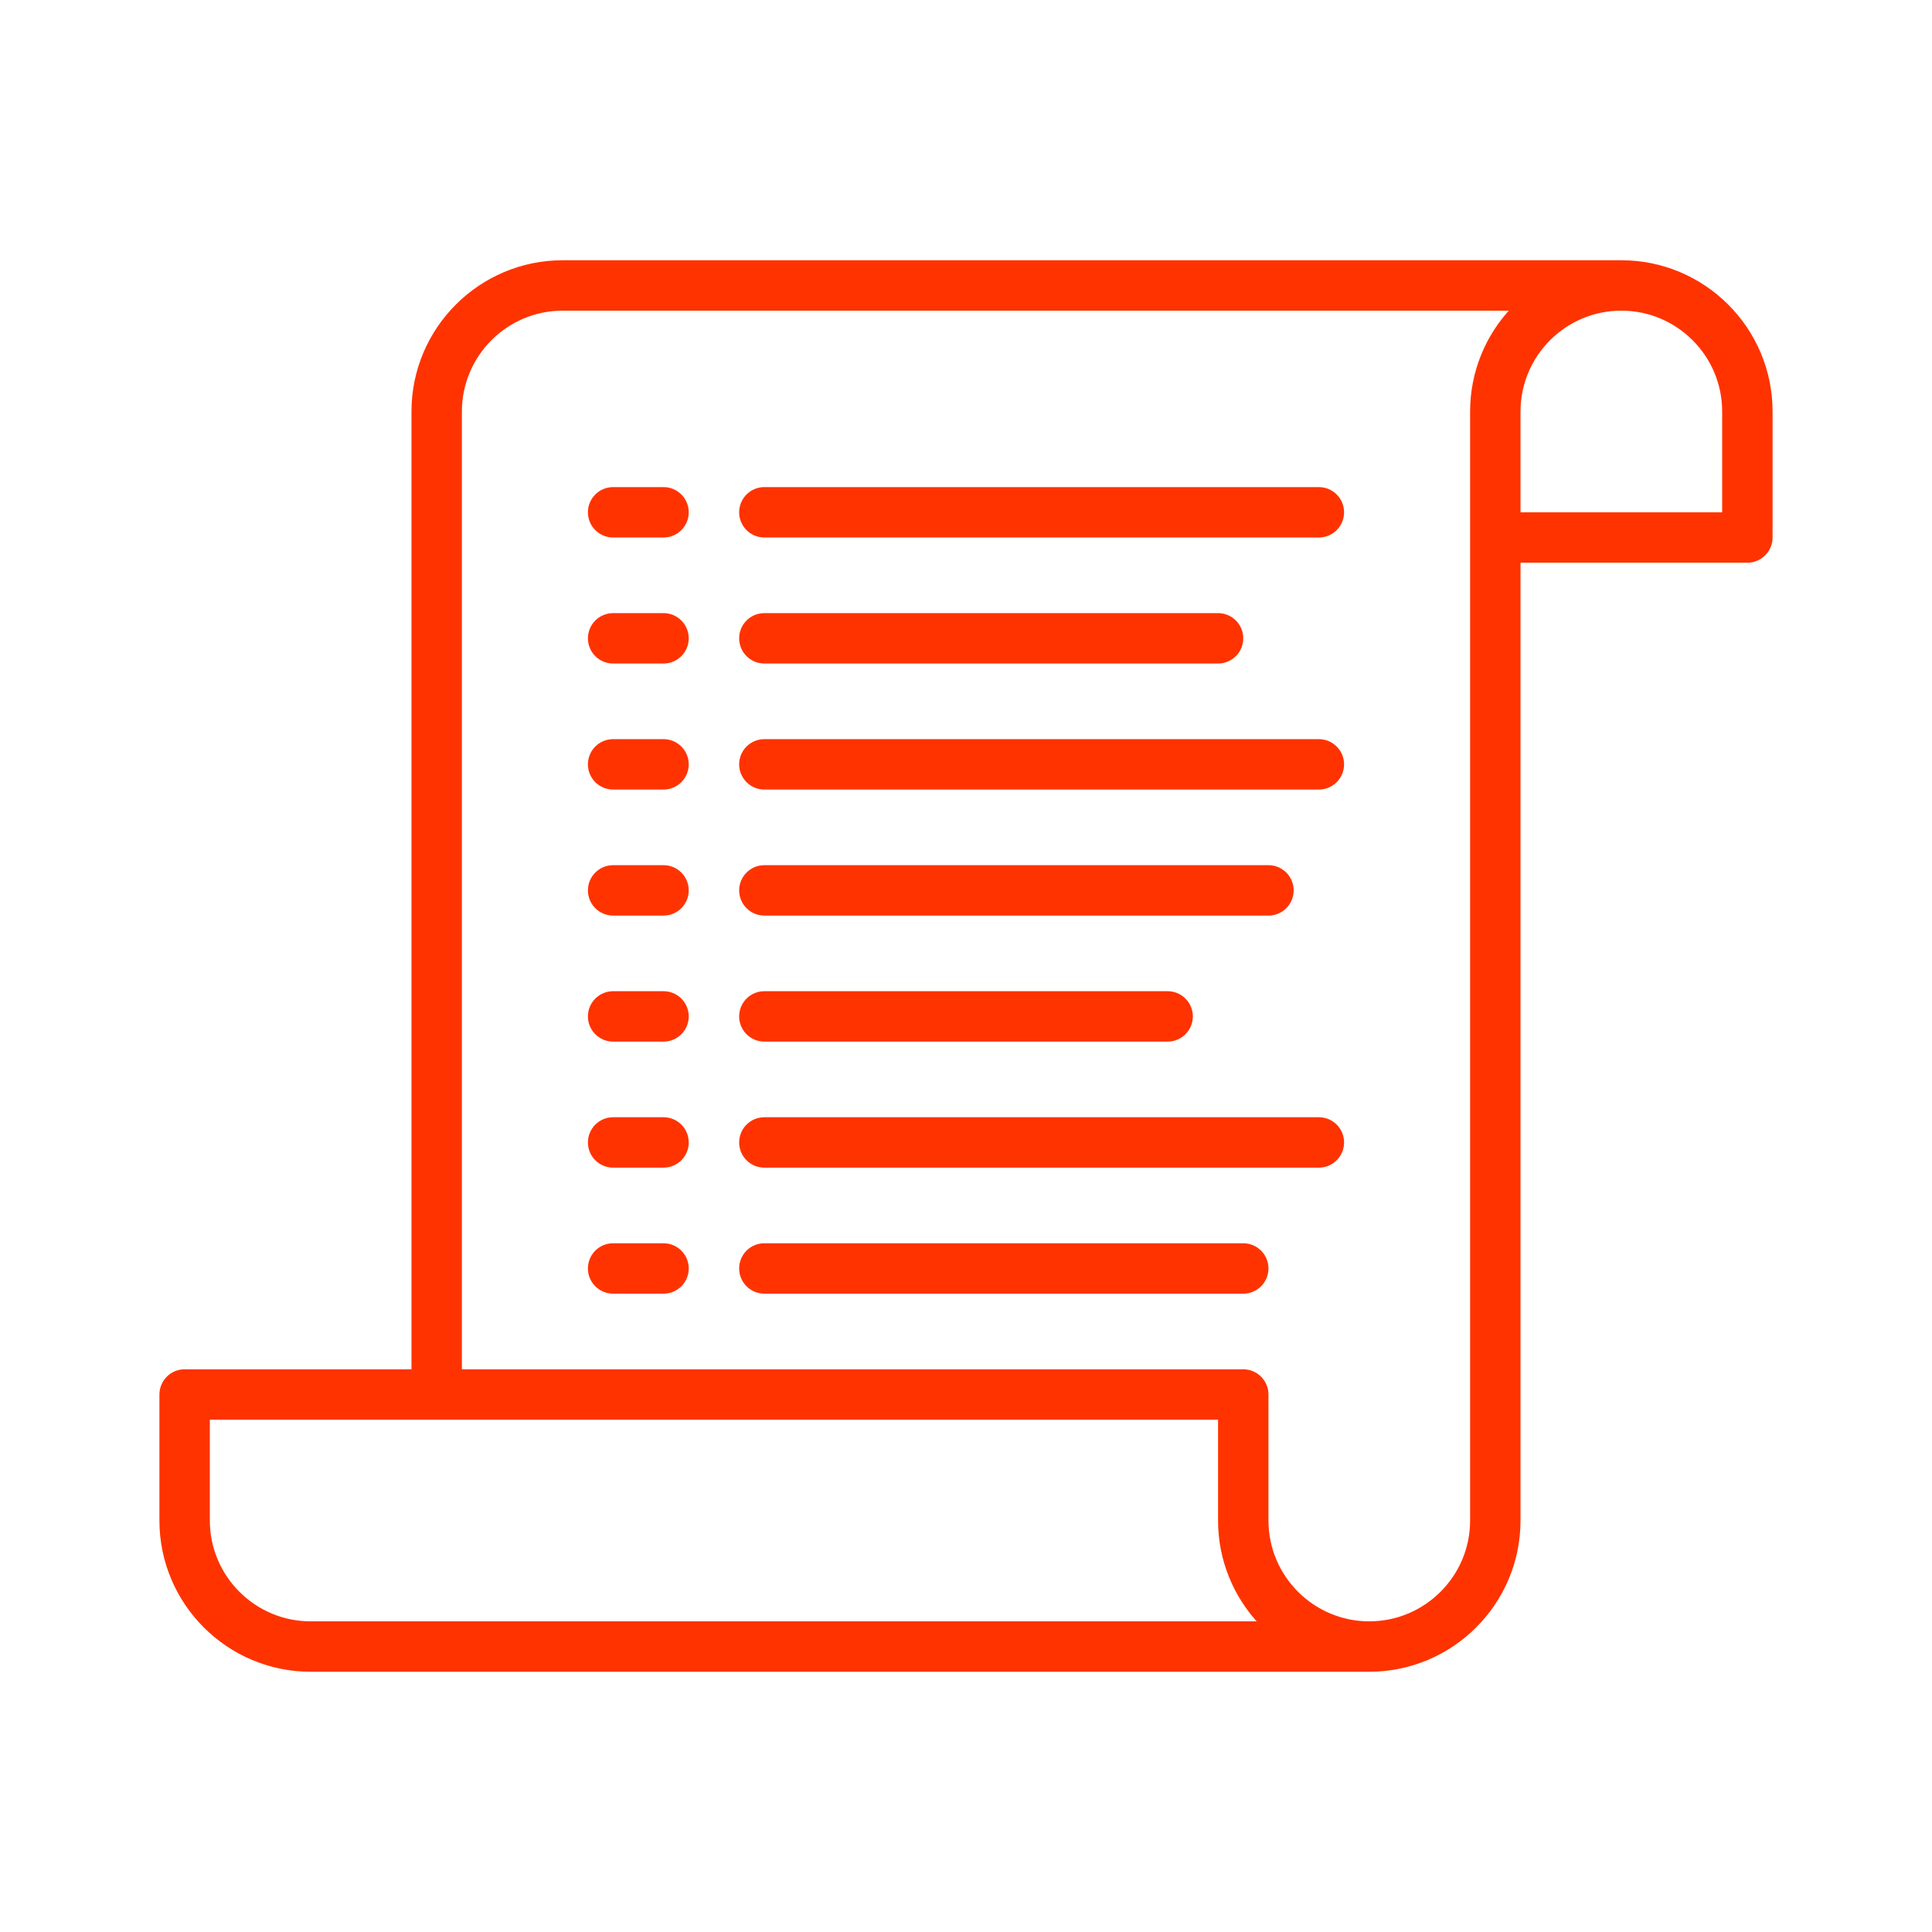           <svg fill="#ff3300" height="180px" width="180px" version="1.1" id="Capa_1" xmlns="http://www.w3.org/2000/svg"
            xmlns:xlink="http://www.w3.org/1999/xlink" viewBox="-51.1 -51.1 613.20 613.20" xml:space="preserve"
            stroke="#ff3300">
            <g id="SVGRepo_bgCarrier" stroke-width="0"></g>
            <g id="SVGRepo_tracerCarrier" stroke-linecap="round" stroke-linejoin="round"></g>
            <g id="SVGRepo_iconCarrier">
              <g>
                <path
                  d="M463.5,32h-336C101.309,32,80,53.309,80,79.5v40V384H7.5c-4.142,0-7.5,3.358-7.5,7.5v40C0,457.691,21.309,479,47.5,479h336 c26.191,0,47.5-21.309,47.5-47.5V127h72.5c4.142,0,7.5-3.358,7.5-7.5v-40C511,53.309,489.691,32,463.5,32z M47.5,464 C29.58,464,15,449.42,15,431.5V399h72.461c0.013,0,0.026,0.002,0.039,0.002S87.526,399,87.539,399H336v32.5 c0,12.56,4.9,23.997,12.889,32.5H47.5z M416,431.5c0,17.92-14.58,32.5-32.5,32.5S351,449.42,351,431.5v-40 c0-4.142-3.358-7.5-7.5-7.5H95V119.5v-40C95,61.58,109.58,47,127.5,47h301.406C420.912,55.504,416,66.936,416,79.5v40V431.5z M496,112h-65V79.5c0-17.92,14.58-32.5,32.5-32.5S496,61.58,496,79.5V112z">
                </path>
                <path
                  d="M159.5,104h-16c-4.142,0-7.5,3.358-7.5,7.5s3.358,7.5,7.5,7.5h16c4.142,0,7.5-3.358,7.5-7.5S163.642,104,159.5,104z">
                </path>
                <path
                  d="M367.5,104h-176c-4.142,0-7.5,3.358-7.5,7.5s3.358,7.5,7.5,7.5h176c4.142,0,7.5-3.358,7.5-7.5S371.642,104,367.5,104z">
                </path>
                <path
                  d="M159.5,144h-16c-4.142,0-7.5,3.358-7.5,7.5s3.358,7.5,7.5,7.5h16c4.142,0,7.5-3.358,7.5-7.5S163.642,144,159.5,144z">
                </path>
                <path
                  d="M191.5,159h144c4.142,0,7.5-3.358,7.5-7.5s-3.358-7.5-7.5-7.5h-144c-4.142,0-7.5,3.358-7.5,7.5S187.358,159,191.5,159z">
                </path>
                <path
                  d="M159.5,184h-16c-4.142,0-7.5,3.358-7.5,7.5s3.358,7.5,7.5,7.5h16c4.142,0,7.5-3.358,7.5-7.5S163.642,184,159.5,184z">
                </path>
                <path
                  d="M367.5,184h-176c-4.142,0-7.5,3.358-7.5,7.5s3.358,7.5,7.5,7.5h176c4.142,0,7.5-3.358,7.5-7.5S371.642,184,367.5,184z">
                </path>
                <path
                  d="M159.5,224h-16c-4.142,0-7.5,3.358-7.5,7.5s3.358,7.5,7.5,7.5h16c4.142,0,7.5-3.358,7.5-7.5S163.642,224,159.5,224z">
                </path>
                <path
                  d="M191.5,239h160c4.142,0,7.5-3.358,7.5-7.5s-3.358-7.5-7.5-7.5h-160c-4.142,0-7.5,3.358-7.5,7.5S187.358,239,191.5,239z">
                </path>
                <path
                  d="M159.5,264h-16c-4.142,0-7.5,3.358-7.5,7.5s3.358,7.5,7.5,7.5h16c4.142,0,7.5-3.358,7.5-7.5S163.642,264,159.5,264z">
                </path>
                <path
                  d="M191.5,279h128c4.142,0,7.5-3.358,7.5-7.5s-3.358-7.5-7.5-7.5h-128c-4.142,0-7.5,3.358-7.5,7.5S187.358,279,191.5,279z">
                </path>
                <path
                  d="M159.5,304h-16c-4.142,0-7.5,3.358-7.5,7.5s3.358,7.5,7.5,7.5h16c4.142,0,7.5-3.358,7.5-7.5S163.642,304,159.5,304z">
                </path>
                <path
                  d="M367.5,304h-176c-4.142,0-7.5,3.358-7.5,7.5s3.358,7.5,7.5,7.5h176c4.142,0,7.5-3.358,7.5-7.5S371.642,304,367.5,304z">
                </path>
                <path
                  d="M159.5,344h-16c-4.142,0-7.5,3.358-7.5,7.5s3.358,7.5,7.5,7.5h16c4.142,0,7.5-3.358,7.5-7.5S163.642,344,159.5,344z">
                </path>
                <path
                  d="M343.5,344h-152c-4.142,0-7.5,3.358-7.5,7.5s3.358,7.5,7.5,7.5h152c4.142,0,7.5-3.358,7.5-7.5S347.642,344,343.5,344z">
                </path>
              </g>
            </g>
          </svg>